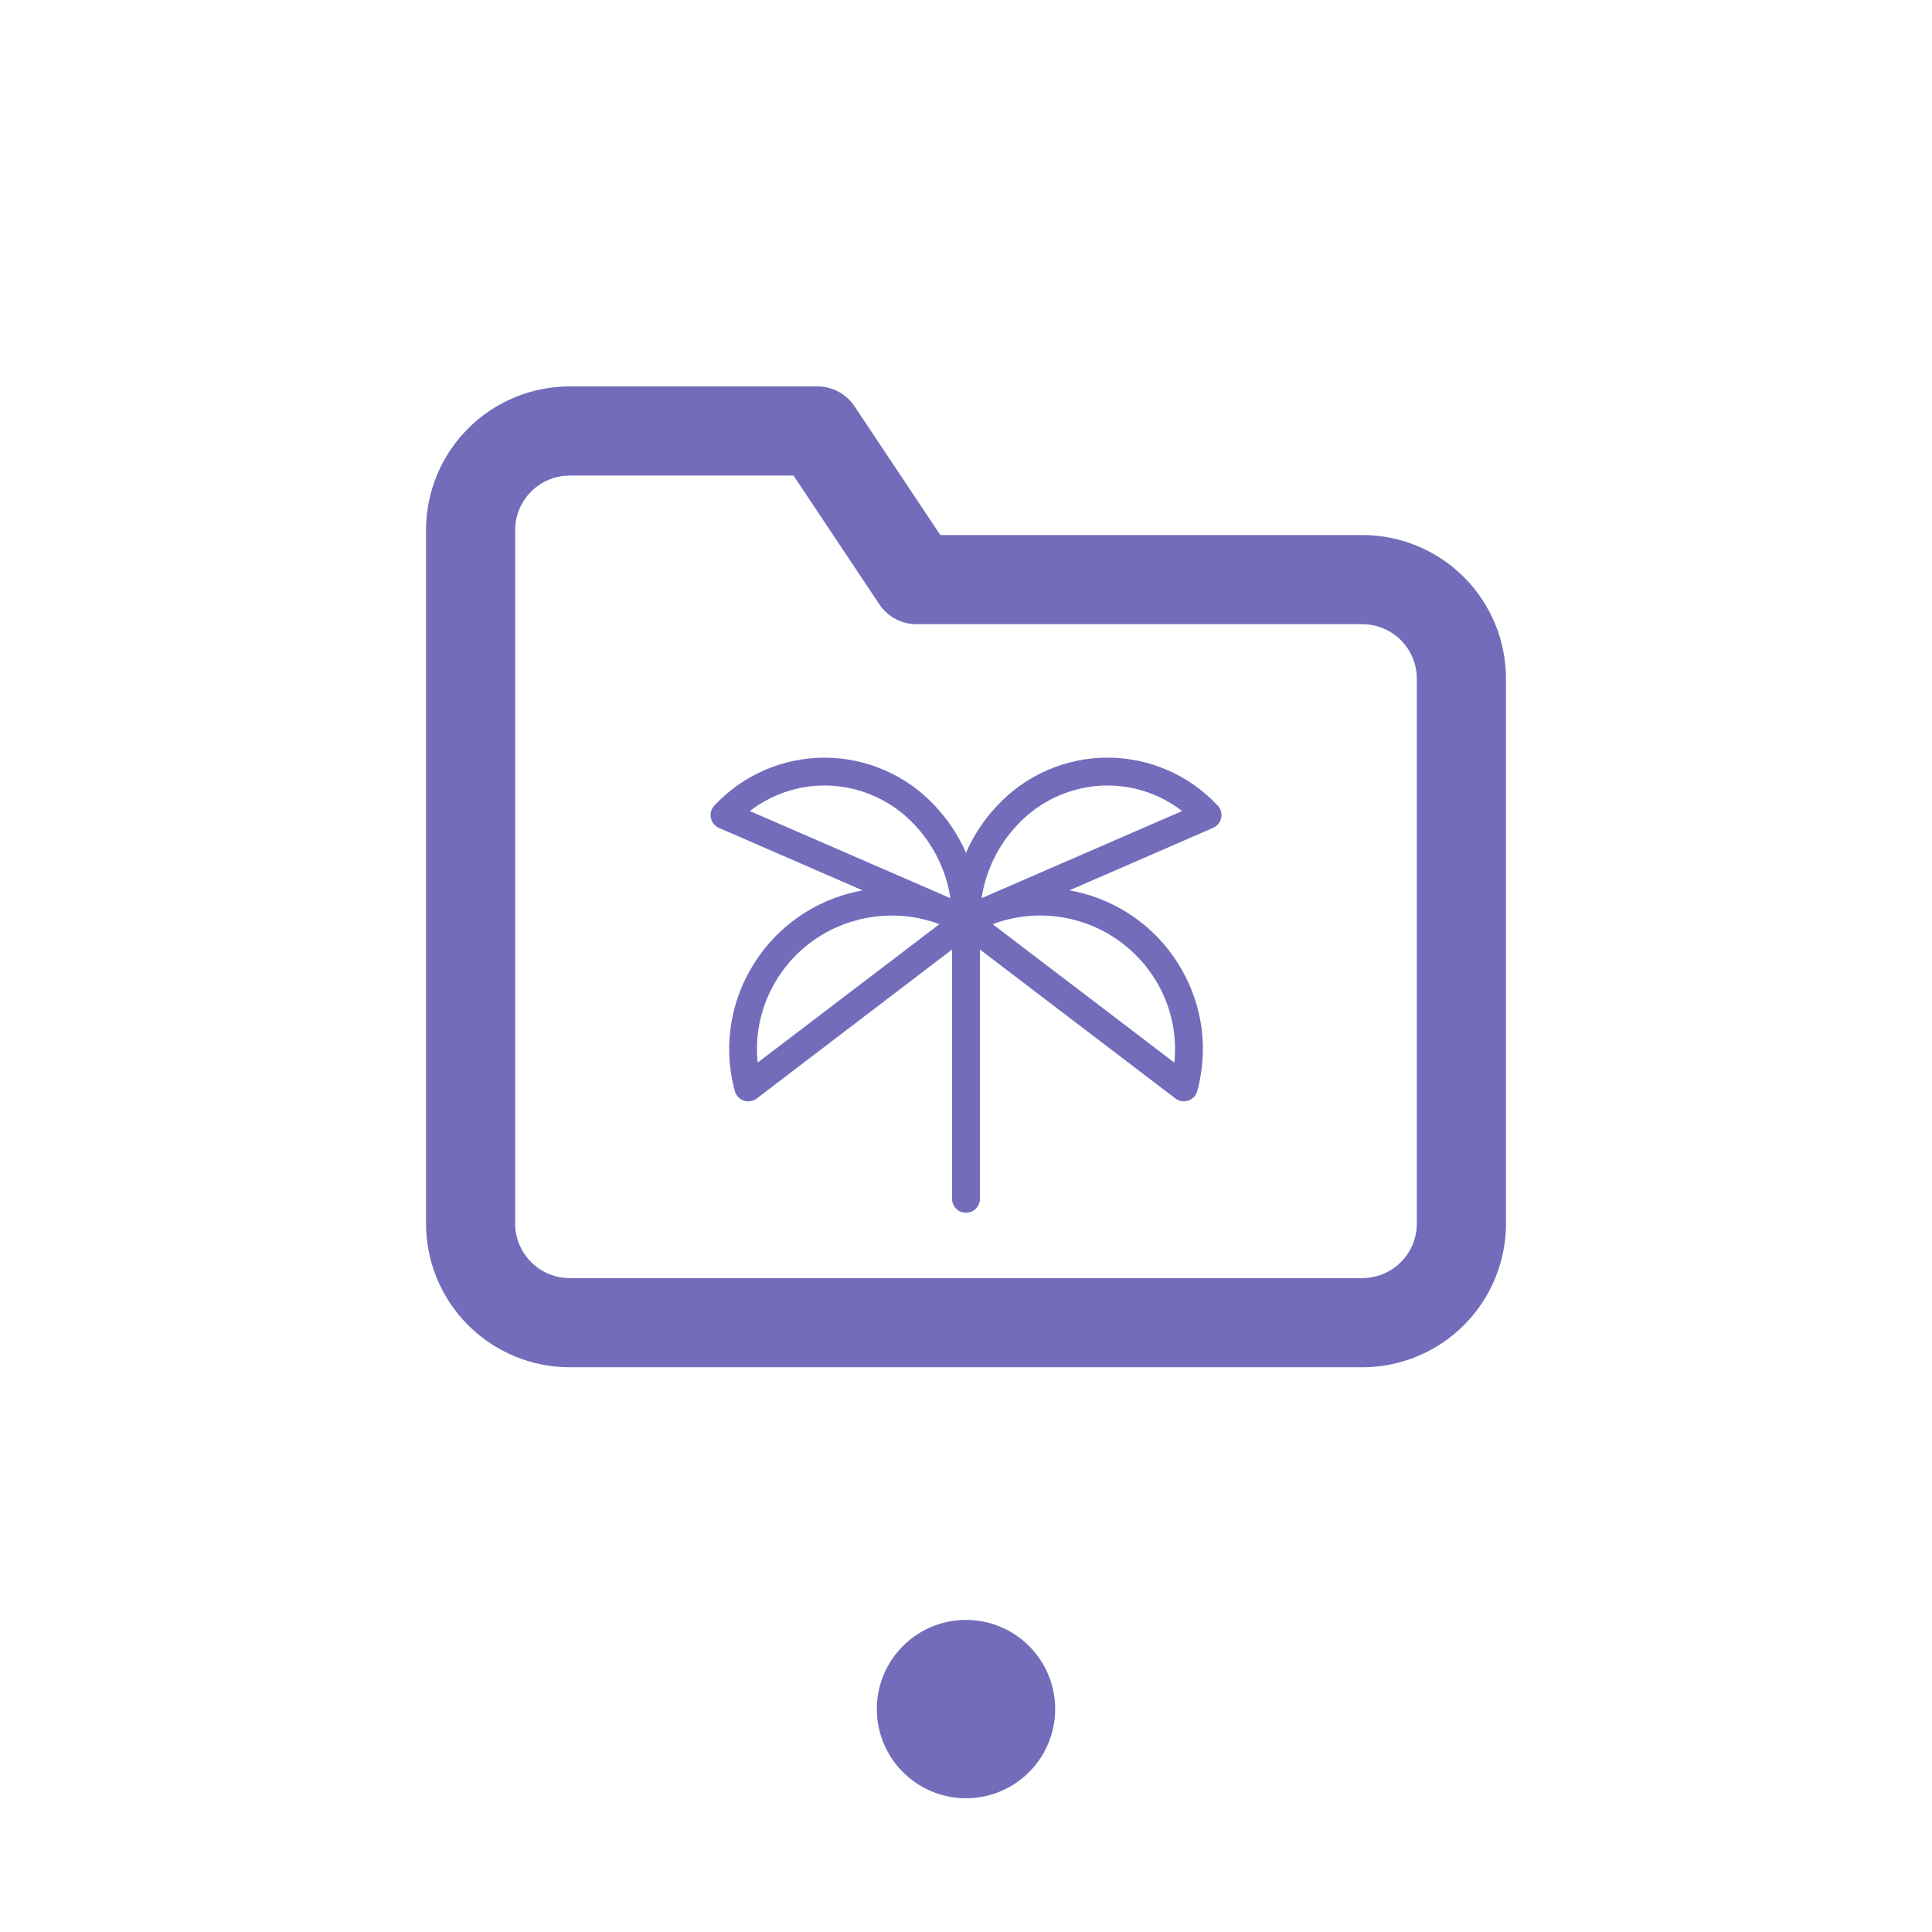 <svg width="65" height="65" viewBox="0 0 65 65" fill="none" xmlns="http://www.w3.org/2000/svg">
<path d="M49.167 41.167C49.167 42.051 48.816 42.899 48.19 43.524C47.565 44.149 46.717 44.5 45.833 44.5H19.167C18.283 44.5 17.435 44.149 16.81 43.524C16.185 42.899 15.833 42.051 15.833 41.167V17.833C15.833 16.949 16.185 16.101 16.81 15.476C17.435 14.851 18.283 14.5 19.167 14.5H27.5L30.833 19.5H45.833C46.717 19.5 47.565 19.851 48.19 20.476C48.816 21.101 49.167 21.949 49.167 22.833V41.167Z" stroke="#736CBB" stroke-width="3" stroke-linecap="round" stroke-linejoin="round"/>
<path d="M40.965 27.1C40.491 26.592 39.917 26.186 39.28 25.91C38.642 25.633 37.955 25.49 37.26 25.49C36.565 25.49 35.877 25.633 35.24 25.91C34.602 26.186 34.029 26.592 33.555 27.1C33.112 27.565 32.755 28.104 32.5 28.693C32.245 28.105 31.887 27.566 31.445 27.101C30.971 26.593 30.398 26.188 29.76 25.911C29.123 25.634 28.435 25.491 27.74 25.491C27.045 25.491 26.358 25.634 25.72 25.911C25.083 26.188 24.509 26.593 24.035 27.101C23.983 27.156 23.945 27.223 23.925 27.296C23.904 27.368 23.901 27.445 23.917 27.519C23.932 27.593 23.965 27.662 24.013 27.72C24.061 27.779 24.122 27.825 24.191 27.854L29.022 29.956C28.877 29.983 28.733 30.014 28.589 30.052C27.896 30.234 27.246 30.551 26.676 30.985C26.106 31.419 25.628 31.962 25.269 32.583C24.907 33.199 24.673 33.881 24.579 34.59C24.485 35.298 24.534 36.018 24.722 36.707C24.742 36.781 24.78 36.849 24.832 36.905C24.885 36.962 24.951 37.004 25.023 37.029C25.072 37.045 25.123 37.053 25.174 37.054C25.277 37.054 25.377 37.02 25.459 36.958L32.031 31.946V40.333C32.031 40.458 32.081 40.577 32.169 40.665C32.257 40.753 32.376 40.802 32.5 40.802C32.624 40.802 32.744 40.753 32.831 40.665C32.919 40.577 32.969 40.458 32.969 40.333V31.946L39.545 36.956C39.626 37.018 39.726 37.052 39.829 37.052C39.88 37.052 39.931 37.044 39.98 37.027C40.053 37.002 40.118 36.96 40.171 36.904C40.223 36.848 40.261 36.779 40.281 36.705C40.469 36.016 40.518 35.296 40.424 34.588C40.33 33.88 40.096 33.197 39.734 32.581C39.376 31.961 38.897 31.418 38.328 30.983C37.758 30.549 37.107 30.232 36.414 30.05C36.27 30.012 36.126 29.981 35.981 29.954L40.812 27.853C40.881 27.823 40.943 27.777 40.99 27.719C41.038 27.66 41.071 27.591 41.086 27.517C41.102 27.443 41.099 27.367 41.078 27.294C41.058 27.221 41.02 27.155 40.968 27.1H40.965ZM27.741 26.427C28.308 26.428 28.87 26.546 29.39 26.773C29.911 27 30.379 27.331 30.766 27.746C31.413 28.427 31.834 29.29 31.975 30.218L25.229 27.287C25.948 26.73 26.831 26.428 27.741 26.427ZM25.491 35.75C25.394 34.811 25.599 33.866 26.076 33.052C26.374 32.539 26.77 32.09 27.243 31.73C27.715 31.371 28.254 31.108 28.828 30.958C29.213 30.855 29.611 30.803 30.009 30.802C30.555 30.802 31.096 30.901 31.605 31.093L25.491 35.75ZM38.924 33.052C39.401 33.866 39.606 34.811 39.509 35.75L33.396 31.093C34.401 30.715 35.506 30.704 36.518 31.063C37.53 31.421 38.382 32.126 38.924 33.052ZM33.025 30.218C33.166 29.29 33.587 28.427 34.234 27.746C34.621 27.331 35.09 27 35.61 26.773C36.13 26.546 36.692 26.428 37.259 26.427C38.169 26.428 39.052 26.73 39.771 27.287L33.025 30.218Z" fill="#736CBB"/>
<circle cx="32.5" cy="57.5" r="3" fill="#736CBB"/>
</svg>
